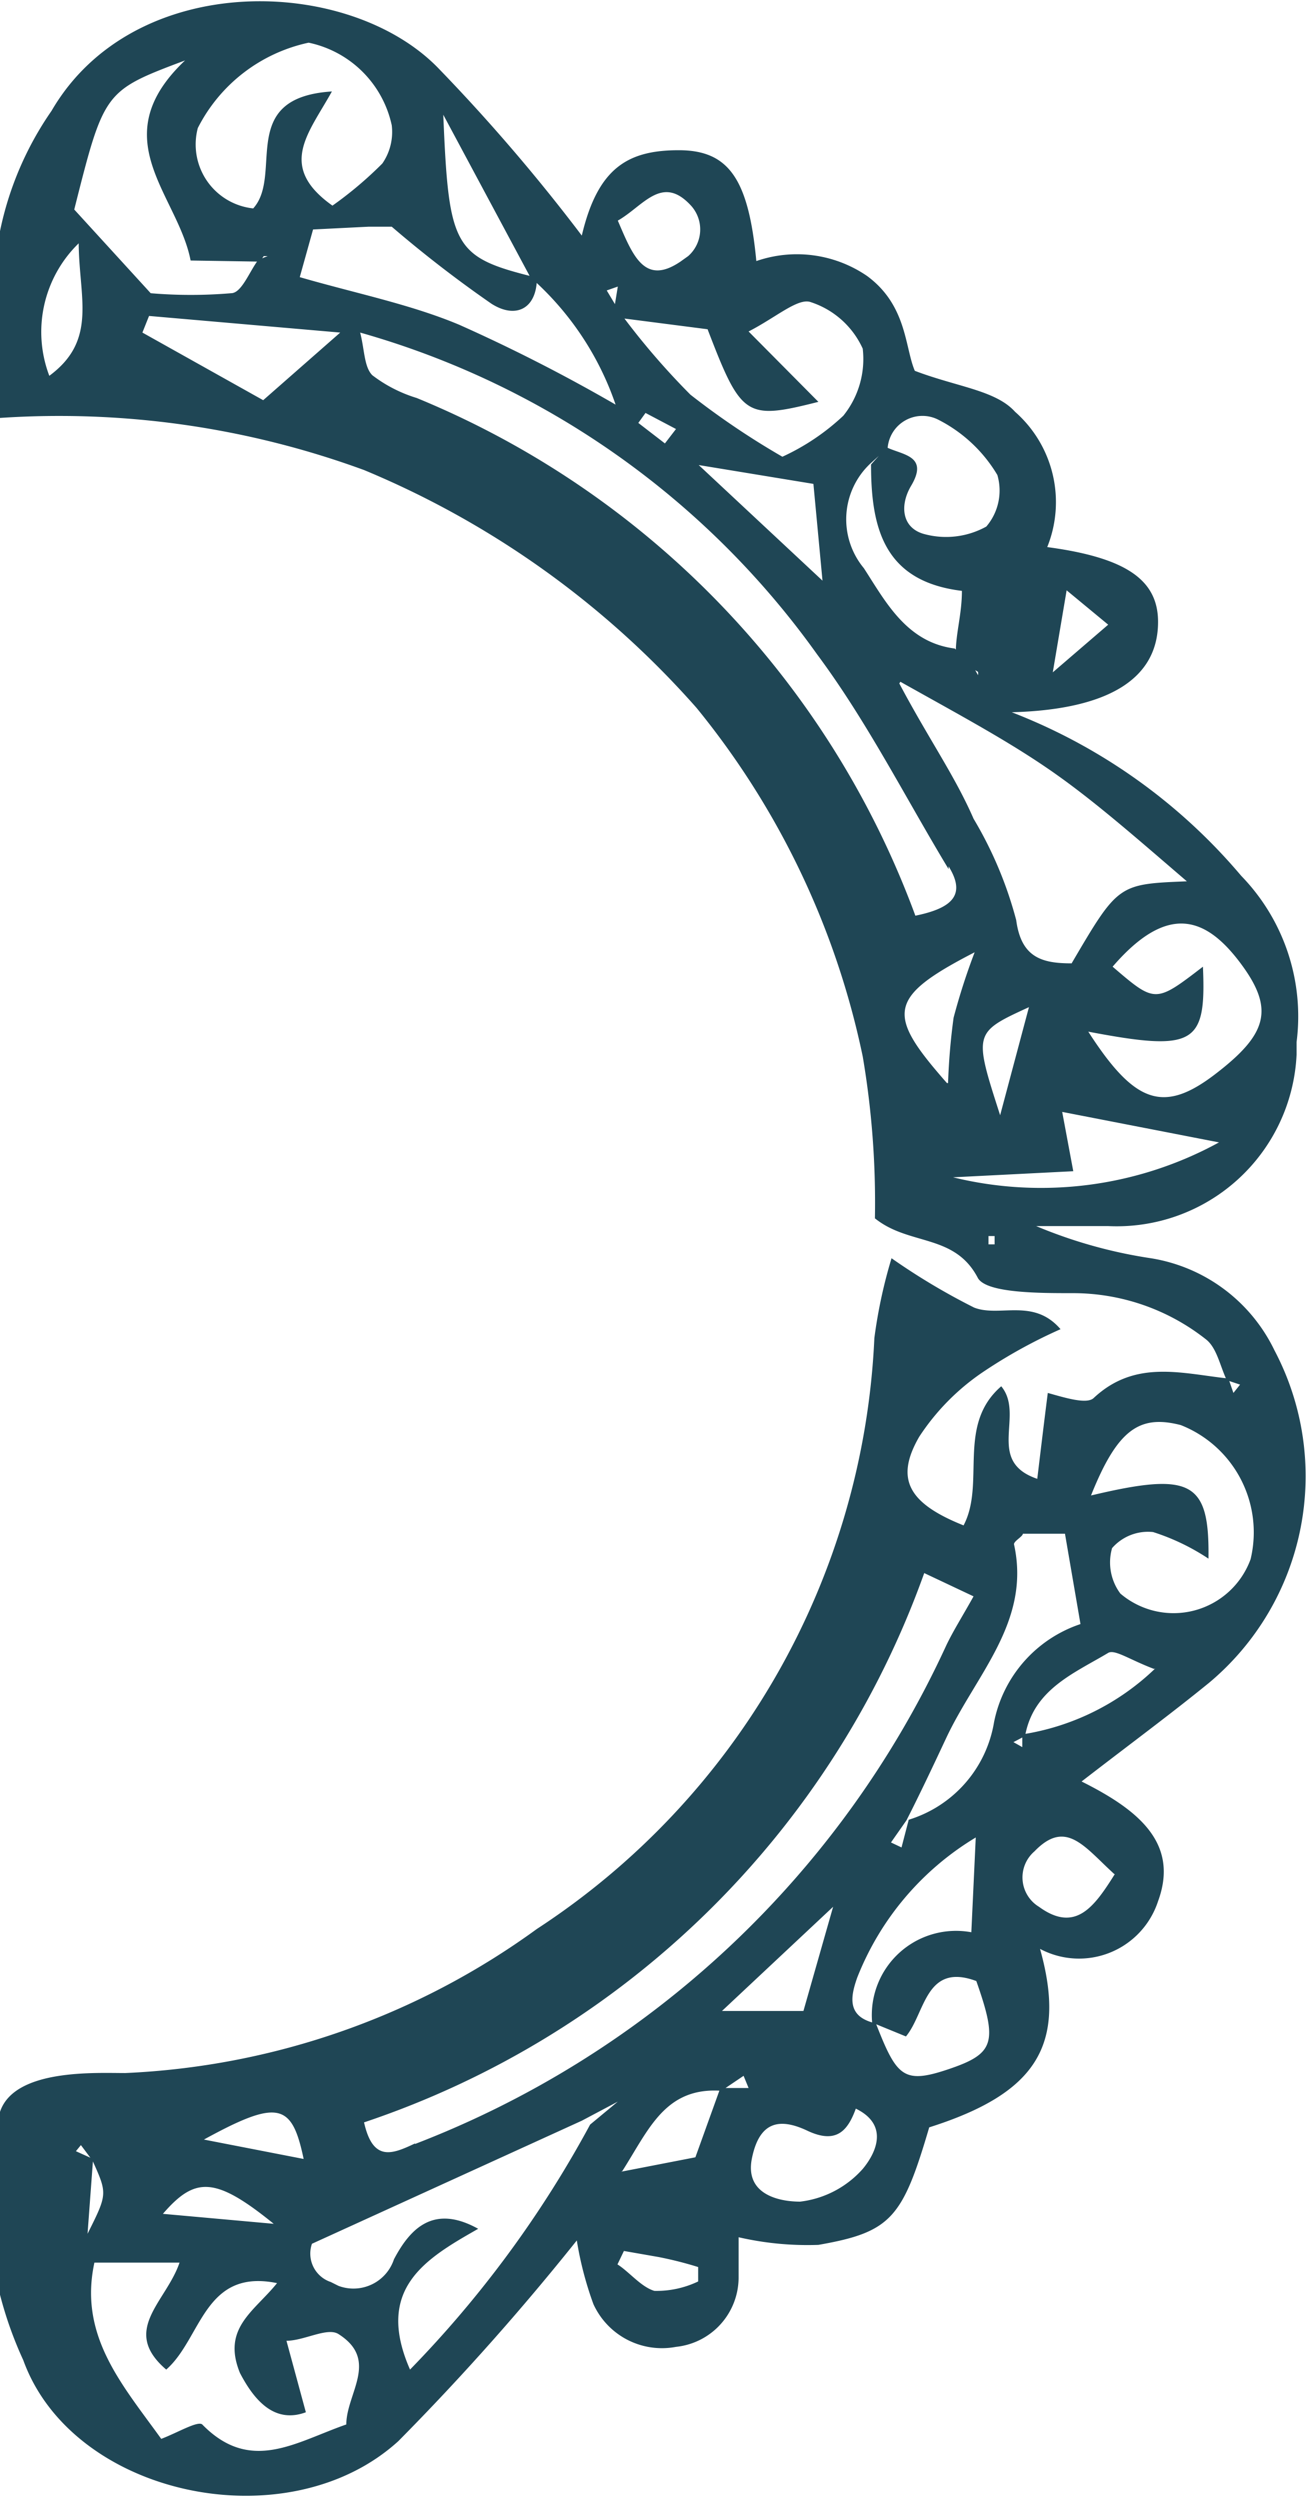 <svg xmlns="http://www.w3.org/2000/svg" viewBox="0 0 23.57 45.08" preserveAspectRatio="xMaxYMin slice"><defs><style>.cls-1{fill:#1f4655;}</style></defs><title>moldura-canto-dir_titulo</title><g id="Layer_2" data-name="Layer 2"><g id="Layer_1-2" data-name="Layer 1"><g id="Layer_2-2" data-name="Layer 2"><g id="Layer_1-2-2" data-name="Layer 1-2"><path class="cls-1" d="M0,4.17A5.88,5.88,0,0,1,.93,2c1.49-2.56,5.39-2.44,7-.75a32.87,32.87,0,0,1,2.57,3c.29-1.23.84-1.54,1.75-1.54s1.26.53,1.4,2a2.24,2.24,0,0,1,2,.27c.72.53.68,1.29.86,1.71.76.29,1.46.35,1.81.74a2.17,2.17,0,0,1,.58,2.44c1.42.19,2,.59,2,1.35,0,1-.85,1.58-2.64,1.63a10.26,10.26,0,0,1,4.14,2.95,3.64,3.64,0,0,1,1,3q0,.12,0,.23A3.25,3.25,0,0,1,20,22.12l-1.3,0a8.66,8.66,0,0,0,2.07.58A3,3,0,0,1,23,24.36a4.86,4.86,0,0,1-1.18,6c-.7.57-1.42,1.1-2.3,1.78,1,.5,1.77,1.1,1.38,2.16a1.5,1.5,0,0,1-2.13.86c.49,1.75-.08,2.61-2,3.22-.48,1.63-.68,1.89-2,2.12a5.54,5.54,0,0,1-1.45-.14L13,40h0l.33.35v.75a1.26,1.26,0,0,1-1.13,1.24,1.36,1.36,0,0,1-1.49-.77,6.18,6.18,0,0,1-.3-1.15,45.69,45.69,0,0,1-3.22,3.62c-2,1.82-5.88,1-6.77-1.46A7,7,0,0,1,0,41.4V38.1c.26-.78,1.72-.7,2.26-.7a13.65,13.65,0,0,0,7.43-2.6,13.45,13.45,0,0,0,6.09-10.66,9,9,0,0,1,.31-1.44,11.83,11.83,0,0,0,1.49.89c.46.18,1.07-.18,1.56.39a9.16,9.16,0,0,0-1.41.78,4.15,4.15,0,0,0-1.14,1.16c-.44.76-.2,1.2.8,1.6.4-.76-.13-1.81.68-2.51.43.52-.29,1.35.65,1.67.06-.5.12-1,.19-1.55.32.09.71.21.83.09.75-.7,1.59-.44,2.43-.35l.09.26.12-.15-.24-.08c-.12-.25-.18-.59-.38-.74a3.87,3.87,0,0,0-2.4-.83c-.6,0-1.55,0-1.71-.27-.42-.81-1.24-.58-1.86-1.08a15.71,15.71,0,0,0-.22-2.92,14.67,14.67,0,0,0-3-6.29,16.37,16.37,0,0,0-6-4.29A16,16,0,0,0,0,7.54ZM11.82,37.42l-.32.31-1,.53L5.63,40.48l0,0a.54.54,0,0,0,.34.69l.14.07a.77.77,0,0,0,1-.48c.29-.55.71-1,1.52-.55-.95.54-1.87,1.08-1.23,2.54a19.78,19.78,0,0,0,3.25-4.42l.82-.68.3-.33L12,37,12.2,37h-.06l-.14.11Zm5.83-25.24a.14.14,0,0,0,0-.06l-.1-.06-.3-.29c0-.35.11-.69.11-1.11-1.4-.17-1.64-1.12-1.64-2.28L16,8.07c.29.14.77.15.44.7-.21.36-.16.77.26.87a1.5,1.5,0,0,0,1.1-.14,1,1,0,0,0,.2-.93,2.62,2.62,0,0,0-1.07-1,.63.63,0,0,0-.91.51l-.32.29a1.38,1.38,0,0,0-.11,1.88c.39.6.77,1.34,1.64,1.45l.31.28ZM15.46,38c-.15.44-.36.69-.89.44s-.87-.14-1,.5.47.78.87.78a1.79,1.79,0,0,0,1.13-.59c.25-.3.48-.81-.15-1.1l-.32-.3-.32-.23.37.19Zm-14,.7-.09.11.31.14L1.58,40.3c.36-.72.36-.72.09-1.32Zm9.75.48,1.34-.26L13,37.67h.51l-.09-.22-.4.27C12,37.65,11.71,38.42,11.23,39.17Zm9.62-9.07c-.43-.16-.71-.36-.83-.29-.62.37-1.35.66-1.5,1.5l-.21.11.16.09v-.23A4.44,4.44,0,0,0,20.85,30.1Zm-7.8,6.17H14.5l.57-2h.24l-.21.06ZM15,10.74l-.15-.2-.17-1.81-2.07-.34,2.26,2.11Zm.79,25.72c.39,1,.5,1.15,1.33.87s.89-.48.5-1.59c-.92-.34-.92.58-1.27,1l-.61-.25a1.52,1.52,0,0,1,1.79-1.63l.08-1.71a5.15,5.15,0,0,0-2.14,2.53c-.12.34-.19.7.32.82Zm.61-3.63a2.22,2.22,0,0,0,1.54-1.76,2.35,2.35,0,0,1,1.56-1.77l-.28-1.63h-.76c0,.05-.16.13-.16.19.31,1.4-.69,2.35-1.23,3.51-.22.47-.47,1-.71,1.47l-.28.4.19.09.12-.46ZM8,2.07c.1,2.42.19,2.57,1.69,2.94,0,.56-.38.75-.82.47A21.92,21.92,0,0,1,7.07,4.09H6.65l-1,.05L5.41,5c1,.29,2,.49,2.88.86A30.19,30.19,0,0,1,11.11,7.3,5.37,5.37,0,0,0,9.57,5ZM3.44,4.7c-.23-1.19-1.59-2.2-.1-3.61-1.46.55-1.46.55-2,2.69L2.72,5.29a8.61,8.61,0,0,0,1.45,0c.19,0,.33-.39.49-.6l.17-.07H4.76l-.07.1Zm7.71.47-.2.07.24.4a13.25,13.25,0,0,0,1.27,1.48,14.22,14.22,0,0,0,1.66,1.12,4.09,4.09,0,0,0,1.1-.74,1.63,1.63,0,0,0,.35-1.21,1.56,1.56,0,0,0-.94-.84c-.23-.08-.63.28-1.12.53l1.26,1.27c-1.31.33-1.39.28-2-1.31l-1.71-.22ZM1.61,40.68l.11.07C1.39,42.11,2.19,43,2.91,44c.29-.11.66-.33.74-.26.87.89,1.68.32,2.6,0,0-.56.6-1.16-.14-1.63-.2-.13-.62.12-.94.12l.35,1.29c-.54.2-.91-.17-1.19-.71C4,42,4.59,41.7,5,41.19c-1.32-.27-1.36,1-2,1.56-.83-.71,0-1.22.24-1.93H1.64Zm15.51-25c-.78-1.29-1.47-2.66-2.37-3.87A15.21,15.21,0,0,0,6.5,6c.08.31.07.62.22.77a2.53,2.53,0,0,0,.8.41,16.11,16.11,0,0,1,9,9.34C17.21,16.38,17.43,16.13,17.12,15.63Zm-9.63,23a17.44,17.44,0,0,0,9.59-9c.13-.27.29-.52.49-.88l-.89-.42A16.2,16.2,0,0,1,6.57,38.29C6.73,39,7.07,38.87,7.49,38.67Zm8.74-26.35c.53,1,1,1.66,1.34,2.44a7.1,7.1,0,0,1,.77,1.83c.09.68.47.78,1,.78.84-1.43.84-1.43,2.08-1.48-.91-.78-1.68-1.46-2.46-2s-1.64-1-2.71-1.6ZM6,3.71a6.89,6.89,0,0,0,.9-.76,1,1,0,0,0,.17-.69A1.94,1.94,0,0,0,5.57.77a2.93,2.93,0,0,0-2,1.54,1.16,1.16,0,0,0,1,1.45c.55-.61-.3-2,1.42-2.11C5.57,2.41,5,3,6,3.71ZM21.81,28.12a4,4,0,0,0-1-.48.86.86,0,0,0-.74.29.94.94,0,0,0,.15.82,1.48,1.48,0,0,0,2.35-.62,2.08,2.08,0,0,0-1.26-2.42c-.74-.19-1.14.07-1.62,1.27C21.5,26.55,21.83,26.72,21.81,28.12Zm-2.19-9.54c.85,1.33,1.37,1.52,2.31.8s1.08-1.17.46-2-1.31-1.1-2.31.06c.77.66.77.66,1.63,0,.06,1.4-.14,1.54-2.08,1.17ZM4.75,7.22,6.14,6l-3.45-.3L2.57,6ZM19.17,20.06l.2,1.07-2.17.11a6.69,6.69,0,0,0,4.8-.63Zm.94,13.75c-.54-.49-.87-1-1.44-.41a.62.62,0,0,0,.08,1c.66.48,1,0,1.37-.59Zm-3-14.27a11.54,11.54,0,0,1,.1-1.18,11.69,11.69,0,0,1,.38-1.18C16,18,16,18.3,17.09,19.54ZM12.28,4.72l.14-.1a.64.64,0,0,0,.06-.9c-.53-.59-.87,0-1.33.26C11.42,4.61,11.63,5.16,12.28,4.72ZM1.42,4.39A2.23,2.23,0,0,0,.89,6.78c.88-.65.53-1.42.53-2.42ZM2.94,39.94l2,.18C3.88,39.26,3.52,39.27,2.94,39.94ZM18.57,18.17c-1,.46-1,.46-.52,1.95ZM5.48,38.95c-.21-1-.45-1.09-1.8-.35Zm5.66,1.9c.21.13.43.41.67.48a1.74,1.74,0,0,0,.79-.17V40.9a6.78,6.78,0,0,0-.71-.18l-.63-.11-.12.25Zm8.11-30.2L19,12.13l1-.86Zm-7.6-3.2-.13.18L12,8l.2-.26Zm6.19,15h.11v-.15h-.11Z"/></g></g></g></g></svg>